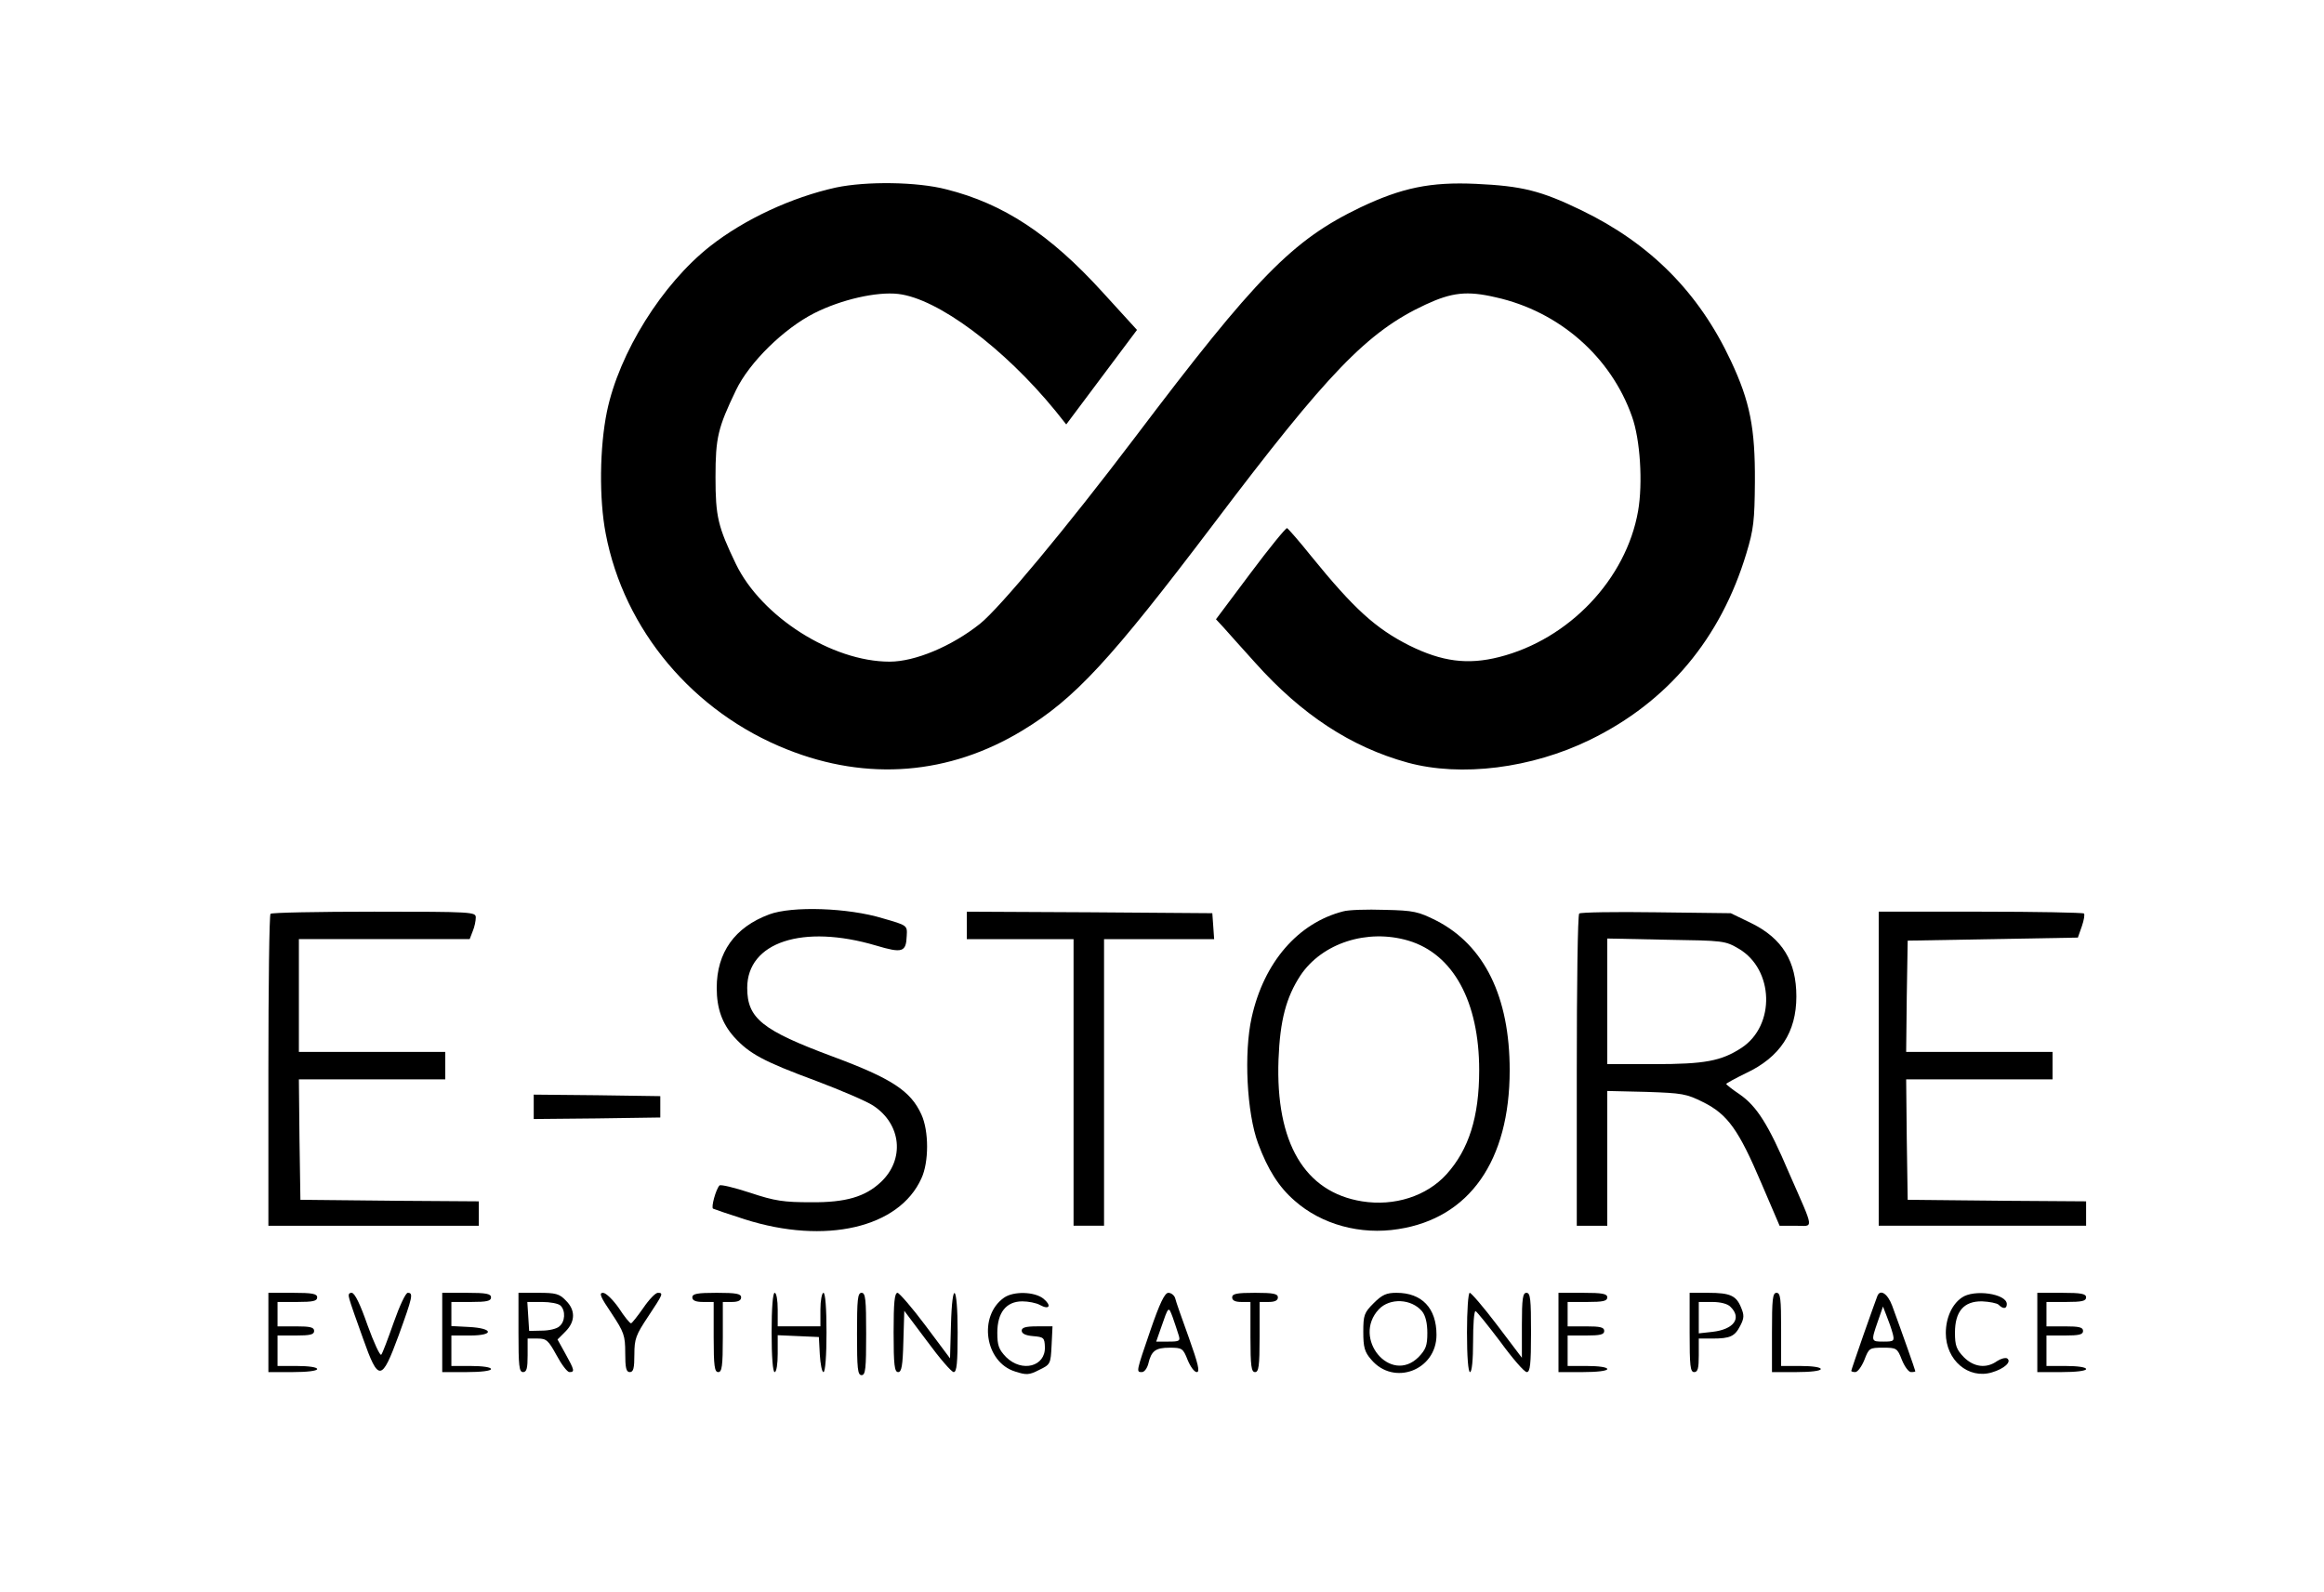 <?xml version="1.0" standalone="no"?>
<!DOCTYPE svg PUBLIC "-//W3C//DTD SVG 20010904//EN"
 "http://www.w3.org/TR/2001/REC-SVG-20010904/DTD/svg10.dtd">
<svg version="1.0" xmlns="http://www.w3.org/2000/svg"
 width="762pt" height="522pt" viewBox="0 0 762 522"
 preserveAspectRatio="xMidYMid meet">

<g transform="translate(0,522) scale(0.1,-0.1)"
fill="#000000" stroke="none">
<path d="M2741 4605 c-145 -32 -300 -104 -412 -192 -158 -124 -299 -350 -339
-543 -24 -117 -26 -286 -4 -400 60 -316 287 -586 595 -708 263 -105 532 -83
771 62 172 104 289 231 626 676 377 499 505 632 696 721 86 40 136 46 230 24
208 -46 378 -195 447 -391 27 -75 36 -218 20 -310 -39 -223 -226 -421 -456
-479 -103 -26 -187 -15 -294 38 -111 56 -182 121 -321 292 -40 50 -76 91 -80
93 -4 1 -58 -65 -120 -148 l-113 -151 25 -27 c13 -15 60 -67 104 -116 152
-170 314 -276 499 -327 175 -48 407 -19 599 75 254 124 428 332 512 611 24 79
27 108 28 235 1 176 -16 263 -79 397 -105 224 -264 384 -489 493 -134 65 -196
80 -346 87 -150 7 -244 -13 -379 -77 -223 -107 -341 -227 -740 -755 -225 -297
-444 -560 -508 -611 -93 -74 -213 -124 -296 -124 -189 0 -420 147 -504 320
-59 123 -67 155 -67 285 0 130 8 162 67 285 44 92 158 203 257 253 89 45 205
71 275 63 130 -15 347 -177 516 -384 l35 -44 116 155 116 155 -114 125 c-172
189 -324 289 -511 336 -96 25 -262 27 -362 6z"/>
<path d="M2522 2221 c-113 -42 -172 -125 -172 -241 0 -68 18 -117 57 -161 50
-55 96 -80 269 -144 82 -31 166 -67 187 -81 93 -61 104 -177 25 -251 -51 -48
-115 -67 -228 -66 -90 0 -119 4 -200 31 -52 17 -97 28 -101 24 -12 -13 -28
-72 -21 -76 4 -2 51 -18 104 -35 264 -84 506 -28 579 134 25 53 25 156 0 210
-35 77 -97 118 -291 190 -231 86 -280 125 -280 225 0 150 182 210 422 139 87
-26 99 -22 101 32 2 34 2 34 -78 57 -114 35 -298 41 -373 13z"/>
<path d="M4404 2231 c-148 -38 -260 -167 -300 -348 -26 -116 -16 -313 21 -413
32 -86 68 -143 120 -188 88 -78 216 -113 340 -93 233 36 365 224 365 521 0
241 -83 410 -241 491 -58 29 -73 33 -169 35 -58 2 -119 0 -136 -5z m214 -96
c147 -44 232 -200 232 -425 0 -153 -34 -260 -107 -341 -65 -72 -171 -106 -277
-89 -188 30 -284 192 -274 465 5 129 25 204 72 276 71 106 219 154 354 114z"/>
<path d="M887 2223 c-4 -3 -7 -235 -7 -515 l0 -508 345 0 345 0 0 40 0 40
-292 2 -293 3 -3 198 -2 197 240 0 240 0 0 45 0 45 -240 0 -240 0 0 185 0 185
280 0 280 0 10 26 c6 14 10 34 10 45 0 18 -10 19 -333 19 -184 0 -337 -3 -340
-7z"/>
<path d="M3170 2185 l0 -45 175 0 175 0 0 -470 0 -470 50 0 50 0 0 470 0 470
181 0 180 0 -3 43 -3 42 -402 3 -403 2 0 -45z"/>
<path d="M5178 2224 c-5 -4 -8 -236 -8 -516 l0 -508 50 0 50 0 0 221 0 221
128 -3 c118 -4 131 -6 187 -34 80 -40 116 -91 190 -265 l60 -140 52 0 c61 0
64 -21 -21 173 -68 160 -106 219 -162 258 -24 16 -44 32 -44 34 0 2 29 18 64
35 113 53 166 135 166 252 0 115 -46 190 -147 240 l-68 33 -245 3 c-135 2
-248 0 -252 -4z m524 -116 c114 -68 120 -250 9 -324 -67 -44 -121 -54 -288
-54 l-153 0 0 206 0 206 193 -4 c189 -3 193 -3 239 -30z"/>
<path d="M6160 1715 l0 -515 340 0 340 0 0 40 0 40 -292 2 -293 3 -3 198 -2
197 240 0 240 0 0 45 0 45 -240 0 -240 0 2 183 3 182 279 5 279 5 13 37 c7 20
10 39 7 42 -4 3 -156 6 -340 6 l-333 0 0 -515z"/>
<path d="M1750 1590 l0 -40 208 2 207 3 0 35 0 35 -207 3 -208 2 0 -40z"/>
<path d="M880 850 l0 -130 80 0 c47 0 80 4 80 10 0 6 -28 10 -65 10 l-65 0 0
50 0 50 60 0 c47 0 60 3 60 15 0 12 -13 15 -60 15 l-60 0 0 40 0 40 65 0 c51
0 65 3 65 15 0 12 -16 15 -80 15 l-80 0 0 -130z"/>
<path d="M1146 958 c3 -12 23 -69 44 -127 51 -144 61 -143 117 9 46 127 49
140 30 140 -7 0 -27 -43 -46 -97 -19 -54 -37 -102 -41 -106 -4 -4 -24 39 -45
97 -24 69 -42 106 -52 106 -10 0 -12 -6 -7 -22z"/>
<path d="M1450 850 l0 -130 80 0 c47 0 80 4 80 10 0 6 -28 10 -65 10 l-65 0 0
50 0 50 61 0 c81 0 77 24 -4 28 l-57 3 0 39 0 40 65 0 c51 0 65 3 65 15 0 12
-16 15 -80 15 l-80 0 0 -130z"/>
<path d="M1700 850 c0 -109 2 -130 15 -130 12 0 15 13 15 55 l0 55 33 0 c29 0
35 -6 62 -55 16 -30 35 -55 42 -55 18 0 17 6 -13 60 l-26 47 26 26 c33 33 33
71 1 102 -21 22 -33 25 -90 25 l-65 0 0 -130z m138 88 c17 -17 15 -53 -4 -68
-8 -8 -34 -14 -57 -14 l-42 -1 -3 48 -3 47 48 0 c27 0 54 -5 61 -12z"/>
<path d="M2005 913 c41 -62 45 -73 45 -130 0 -49 3 -63 15 -63 12 0 15 13 15
58 0 51 5 64 45 124 49 74 51 78 32 78 -8 0 -29 -22 -48 -50 -19 -27 -37 -50
-40 -50 -4 0 -22 22 -40 50 -19 27 -42 50 -52 50 -14 0 -8 -14 28 -67z"/>
<path d="M2270 965 c0 -10 11 -15 35 -15 l35 0 0 -115 c0 -96 3 -115 15 -115
12 0 15 19 15 115 l0 115 30 0 c20 0 30 5 30 15 0 12 -16 15 -80 15 -64 0 -80
-3 -80 -15z"/>
<path d="M2530 850 c0 -80 4 -130 10 -130 6 0 10 27 10 60 l0 61 68 -3 67 -3
3 -57 c2 -32 7 -58 12 -58 6 0 10 55 10 130 0 80 -4 130 -10 130 -5 0 -10 -25
-10 -55 l0 -55 -70 0 -70 0 0 55 c0 30 -4 55 -10 55 -6 0 -10 -50 -10 -130z"/>
<path d="M2810 845 c0 -113 2 -135 15 -135 13 0 15 22 15 135 0 113 -2 135
-15 135 -13 0 -15 -22 -15 -135z"/>
<path d="M2930 850 c0 -108 3 -130 15 -130 11 0 15 20 17 101 l3 100 75 -100
c41 -56 80 -101 87 -101 10 0 13 30 13 130 0 159 -18 177 -22 23 l-3 -108 -80
107 c-44 59 -86 107 -92 108 -10 0 -13 -32 -13 -130z"/>
<path d="M3292 964 c-85 -60 -63 -211 36 -242 37 -12 46 -12 79 5 37 18 38 19
41 81 l3 62 -51 0 c-37 0 -50 -4 -50 -14 0 -10 13 -16 37 -18 35 -3 38 -5 39
-36 2 -64 -75 -84 -127 -33 -24 25 -29 38 -29 80 0 66 29 103 82 103 19 0 46
-5 58 -12 31 -17 39 -2 11 21 -29 23 -98 25 -129 3z"/>
<path d="M3772 857 c-47 -137 -47 -137 -28 -137 8 0 17 12 21 27 10 43 24 53
70 53 41 0 44 -2 59 -40 9 -22 22 -40 30 -40 11 0 5 26 -26 113 -22 61 -43
120 -45 130 -3 9 -13 17 -22 17 -12 0 -28 -33 -59 -123z m92 -14 c7 -21 4 -23
-33 -23 l-40 0 15 43 c26 75 25 74 39 37 7 -19 15 -45 19 -57z"/>
<path d="M4040 965 c0 -10 10 -15 30 -15 l30 0 0 -115 c0 -96 3 -115 15 -115
12 0 15 19 15 115 l0 115 30 0 c20 0 30 5 30 15 0 12 -15 15 -75 15 -60 0 -75
-3 -75 -15z"/>
<path d="M4504 946 c-31 -31 -34 -39 -34 -94 0 -50 4 -66 26 -91 74 -88 214
-35 214 81 0 88 -48 138 -131 138 -33 0 -47 -6 -75 -34z m159 -27 c11 -14 17
-38 17 -71 0 -41 -5 -54 -29 -79 -92 -91 -219 62 -130 157 36 38 107 35 142
-7z"/>
<path d="M4810 850 c0 -80 4 -130 10 -130 6 0 10 40 10 100 0 55 3 100 8 100
4 -1 40 -46 81 -100 40 -55 79 -100 87 -100 11 0 14 25 14 130 0 109 -2 130
-15 130 -12 0 -15 -18 -15 -106 l0 -107 -81 107 c-44 58 -85 106 -90 106 -5 0
-9 -58 -9 -130z"/>
<path d="M5110 850 l0 -130 80 0 c47 0 80 4 80 10 0 6 -28 10 -65 10 l-65 0 0
50 0 50 60 0 c47 0 60 3 60 15 0 12 -13 15 -60 15 l-60 0 0 40 0 40 65 0 c51
0 65 3 65 15 0 12 -16 15 -80 15 l-80 0 0 -130z"/>
<path d="M5540 850 c0 -109 2 -130 15 -130 12 0 15 13 15 55 l0 55 44 0 c59 0
74 7 92 42 13 25 13 35 3 59 -16 40 -36 49 -108 49 l-61 0 0 -130z m134 84
c38 -37 11 -74 -59 -82 l-45 -5 0 52 0 51 44 0 c27 0 51 -6 60 -16z"/>
<path d="M5810 850 l0 -130 80 0 c47 0 80 4 80 10 0 6 -28 10 -65 10 l-65 0 0
120 c0 100 -2 120 -15 120 -13 0 -15 -21 -15 -130z"/>
<path d="M6155 968 c-3 -7 -23 -64 -45 -126 -22 -63 -40 -116 -40 -118 0 -2 6
-4 13 -4 8 0 21 18 30 40 15 39 17 40 61 40 44 0 47 -1 62 -40 9 -22 22 -40
30 -40 8 0 14 1 14 3 0 3 -45 131 -76 215 -15 40 -40 56 -49 30z m51 -122 c6
-24 4 -26 -30 -26 -41 0 -42 0 -19 66 l17 49 12 -31 c7 -17 16 -43 20 -58z"/>
<path d="M6432 964 c-32 -22 -52 -67 -52 -116 0 -89 74 -152 151 -129 41 12
66 35 50 46 -6 3 -21 -1 -33 -9 -35 -25 -76 -20 -109 13 -24 25 -29 38 -29 80
0 70 29 104 89 103 24 -1 49 -6 54 -11 15 -15 27 -14 27 2 0 34 -108 50 -148
21z"/>
<path d="M6680 850 l0 -130 80 0 c47 0 80 4 80 10 0 6 -28 10 -65 10 l-65 0 0
50 0 50 60 0 c47 0 60 3 60 15 0 12 -13 15 -60 15 l-60 0 0 40 0 40 65 0 c51
0 65 3 65 15 0 12 -16 15 -80 15 l-80 0 0 -130z"/>
</g>
</svg>
